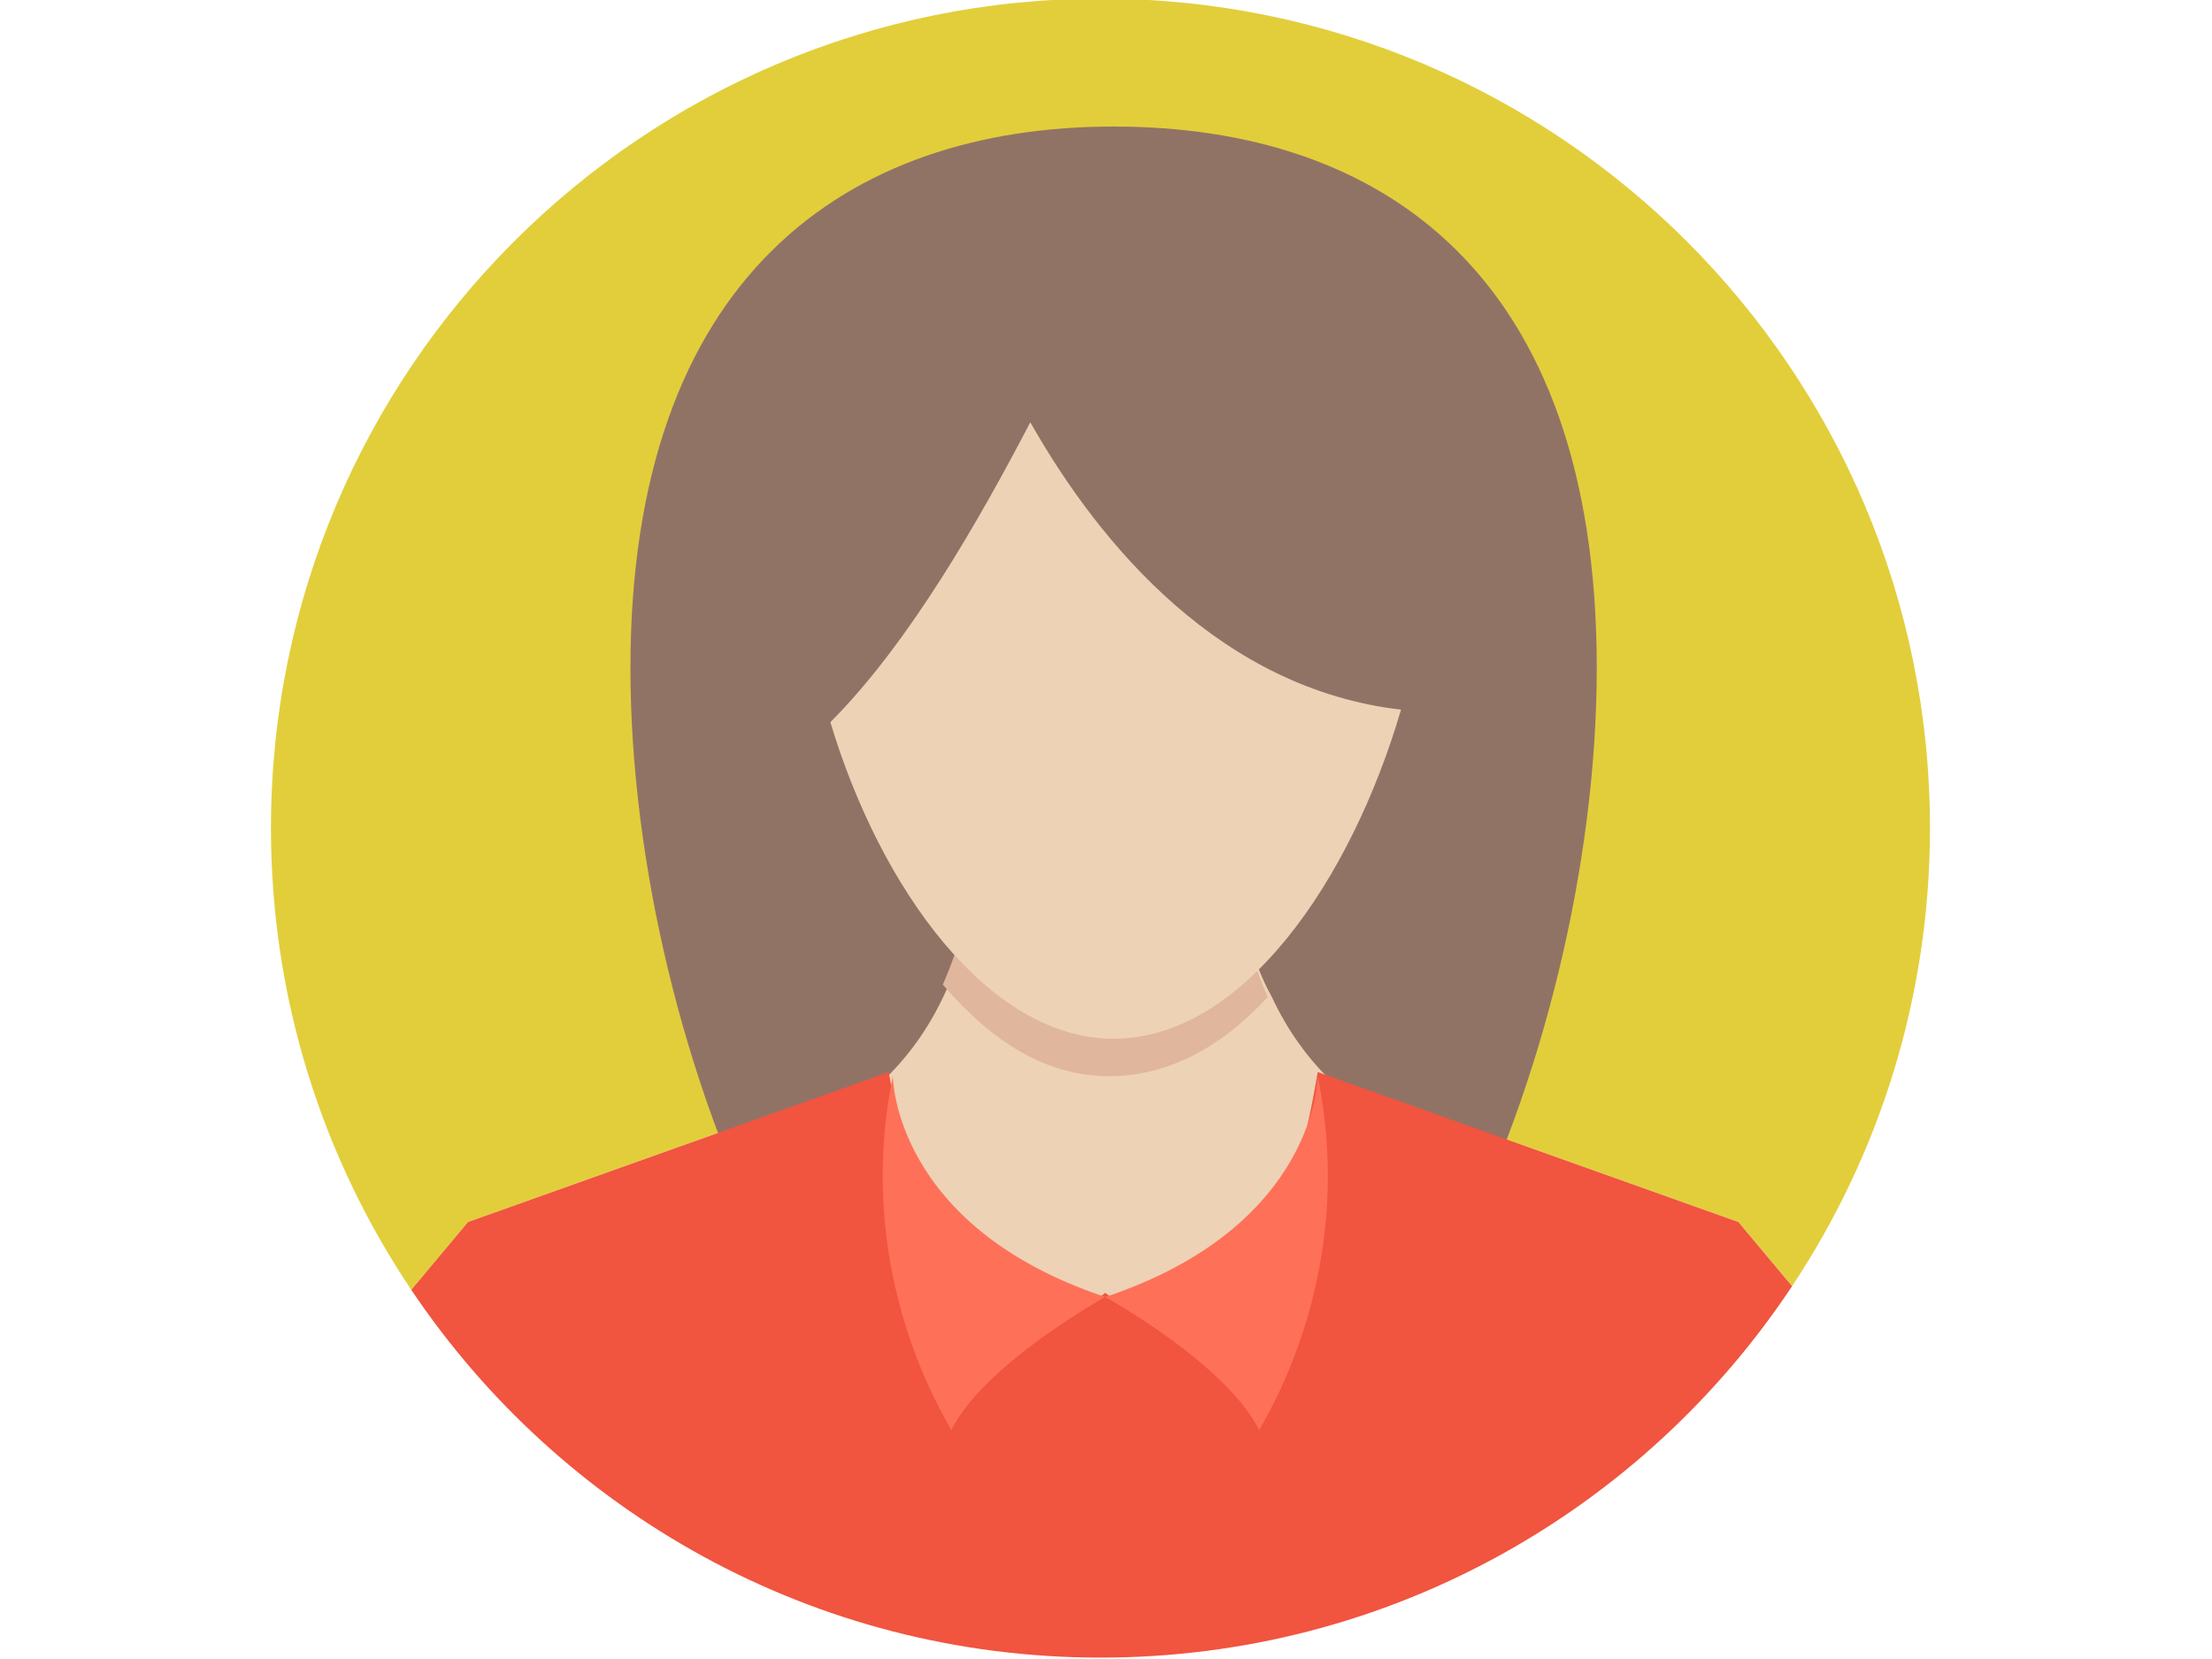 <?xml version="1.0" encoding="utf-8"?>
<!-- Generator: Adobe Illustrator 13.0.0, SVG Export Plug-In . SVG Version: 6.00 Build 14948)  -->
<!DOCTYPE svg PUBLIC "-//W3C//DTD SVG 1.1//EN" "http://www.w3.org/Graphics/SVG/1.1/DTD/svg11.dtd">
<svg version="1.1" id="Layer_2" xmlns="http://www.w3.org/2000/svg" xmlns:xlink="http://www.w3.org/1999/xlink" x="0px" y="0px"
	 width="800px" height="600px" viewBox="0 0 800 600" enable-background="new 0 0 800 600" xml:space="preserve">
<g>
	<path fill="#E2CE3B" d="M321.398,387.727c22.596,128.047,78.336,79.838,78.336,79.838s55.738,48.209,76.828-79.838l152.151,54.235
		l19.406,23.21C679.63,417.698,698,360.748,698,299.5c0-165.686-134.314-300-300-300c-165.686,0-300,134.314-300,300
		c0,61.813,18.702,119.253,50.745,166.987l20.507-24.525L321.398,387.727z"/>
	<path fill="#917366" d="M577.494,241.597c0,141.606-78.332,319.363-174.744,319.363c-96.407,0-174.741-177.765-174.741-319.363
		c0-141.599,78.33-195.833,174.741-195.833C499.162,45.764,577.494,98.49,577.494,241.597z"/>
	<g>
		<g>
			<path fill="#EED2B5" d="M526.271,414.84l-25.607,161.189h-201.86L273.196,414.84c0,0,46.698-6.027,69.292-57.244
				c6.026-13.562,10.548-30.128,12.055-49.712h91.889c1.509,21.091,6.023,39.169,13.562,52.728
				C482.586,408.813,526.271,414.84,526.271,414.84z"/>
		</g>
	</g>
	<path fill="#E0B69D" d="M458.484,360.605c-16.569,18.078-36.154,28.621-57.243,28.621c-22.599,0-42.179-12.056-60.258-33.146
		c6.021-13.558,10.545-30.126,12.052-49.709h91.893C447.944,330.479,452.463,347.053,458.484,360.605z"/>
	<path fill="#EED2B5" d="M506.695,256.663c-18.079,61.765-57.243,119.01-103.945,119.01c-45.192,0-84.36-54.233-102.438-114.492
		c28.621-28.619,54.233-73.817,72.312-108.461C398.229,197.912,441.915,249.131,506.695,256.663z"/>
	<g>
		<path fill="#F1543F" d="M398,599.5c104.438,0,196.395-53.377,250.121-134.328l-19.406-23.21l-152.15-54.235
			c-21.091,128.047-76.829,79.838-76.829,79.838s-55.74,48.209-78.336-79.838l-152.146,54.235l-20.507,24.525
			C202.592,546.703,294.127,599.5,398,599.5z"/>
	</g>
	<g>
		<path fill="#FF7058" d="M476.563,389.23c0,0,0,54.232-76.828,79.843c0,0,43.686,24.103,55.738,48.202
			C455.474,515.771,491.63,463.046,476.563,389.23z"/>
		<path fill="#FF7058" d="M322.909,389.23c0,0,0,54.232,76.83,79.843c0,0-43.688,24.103-55.74,48.202
			C343.999,515.771,307.842,463.046,322.909,389.23z"/>
	</g>
</g>
</svg>
